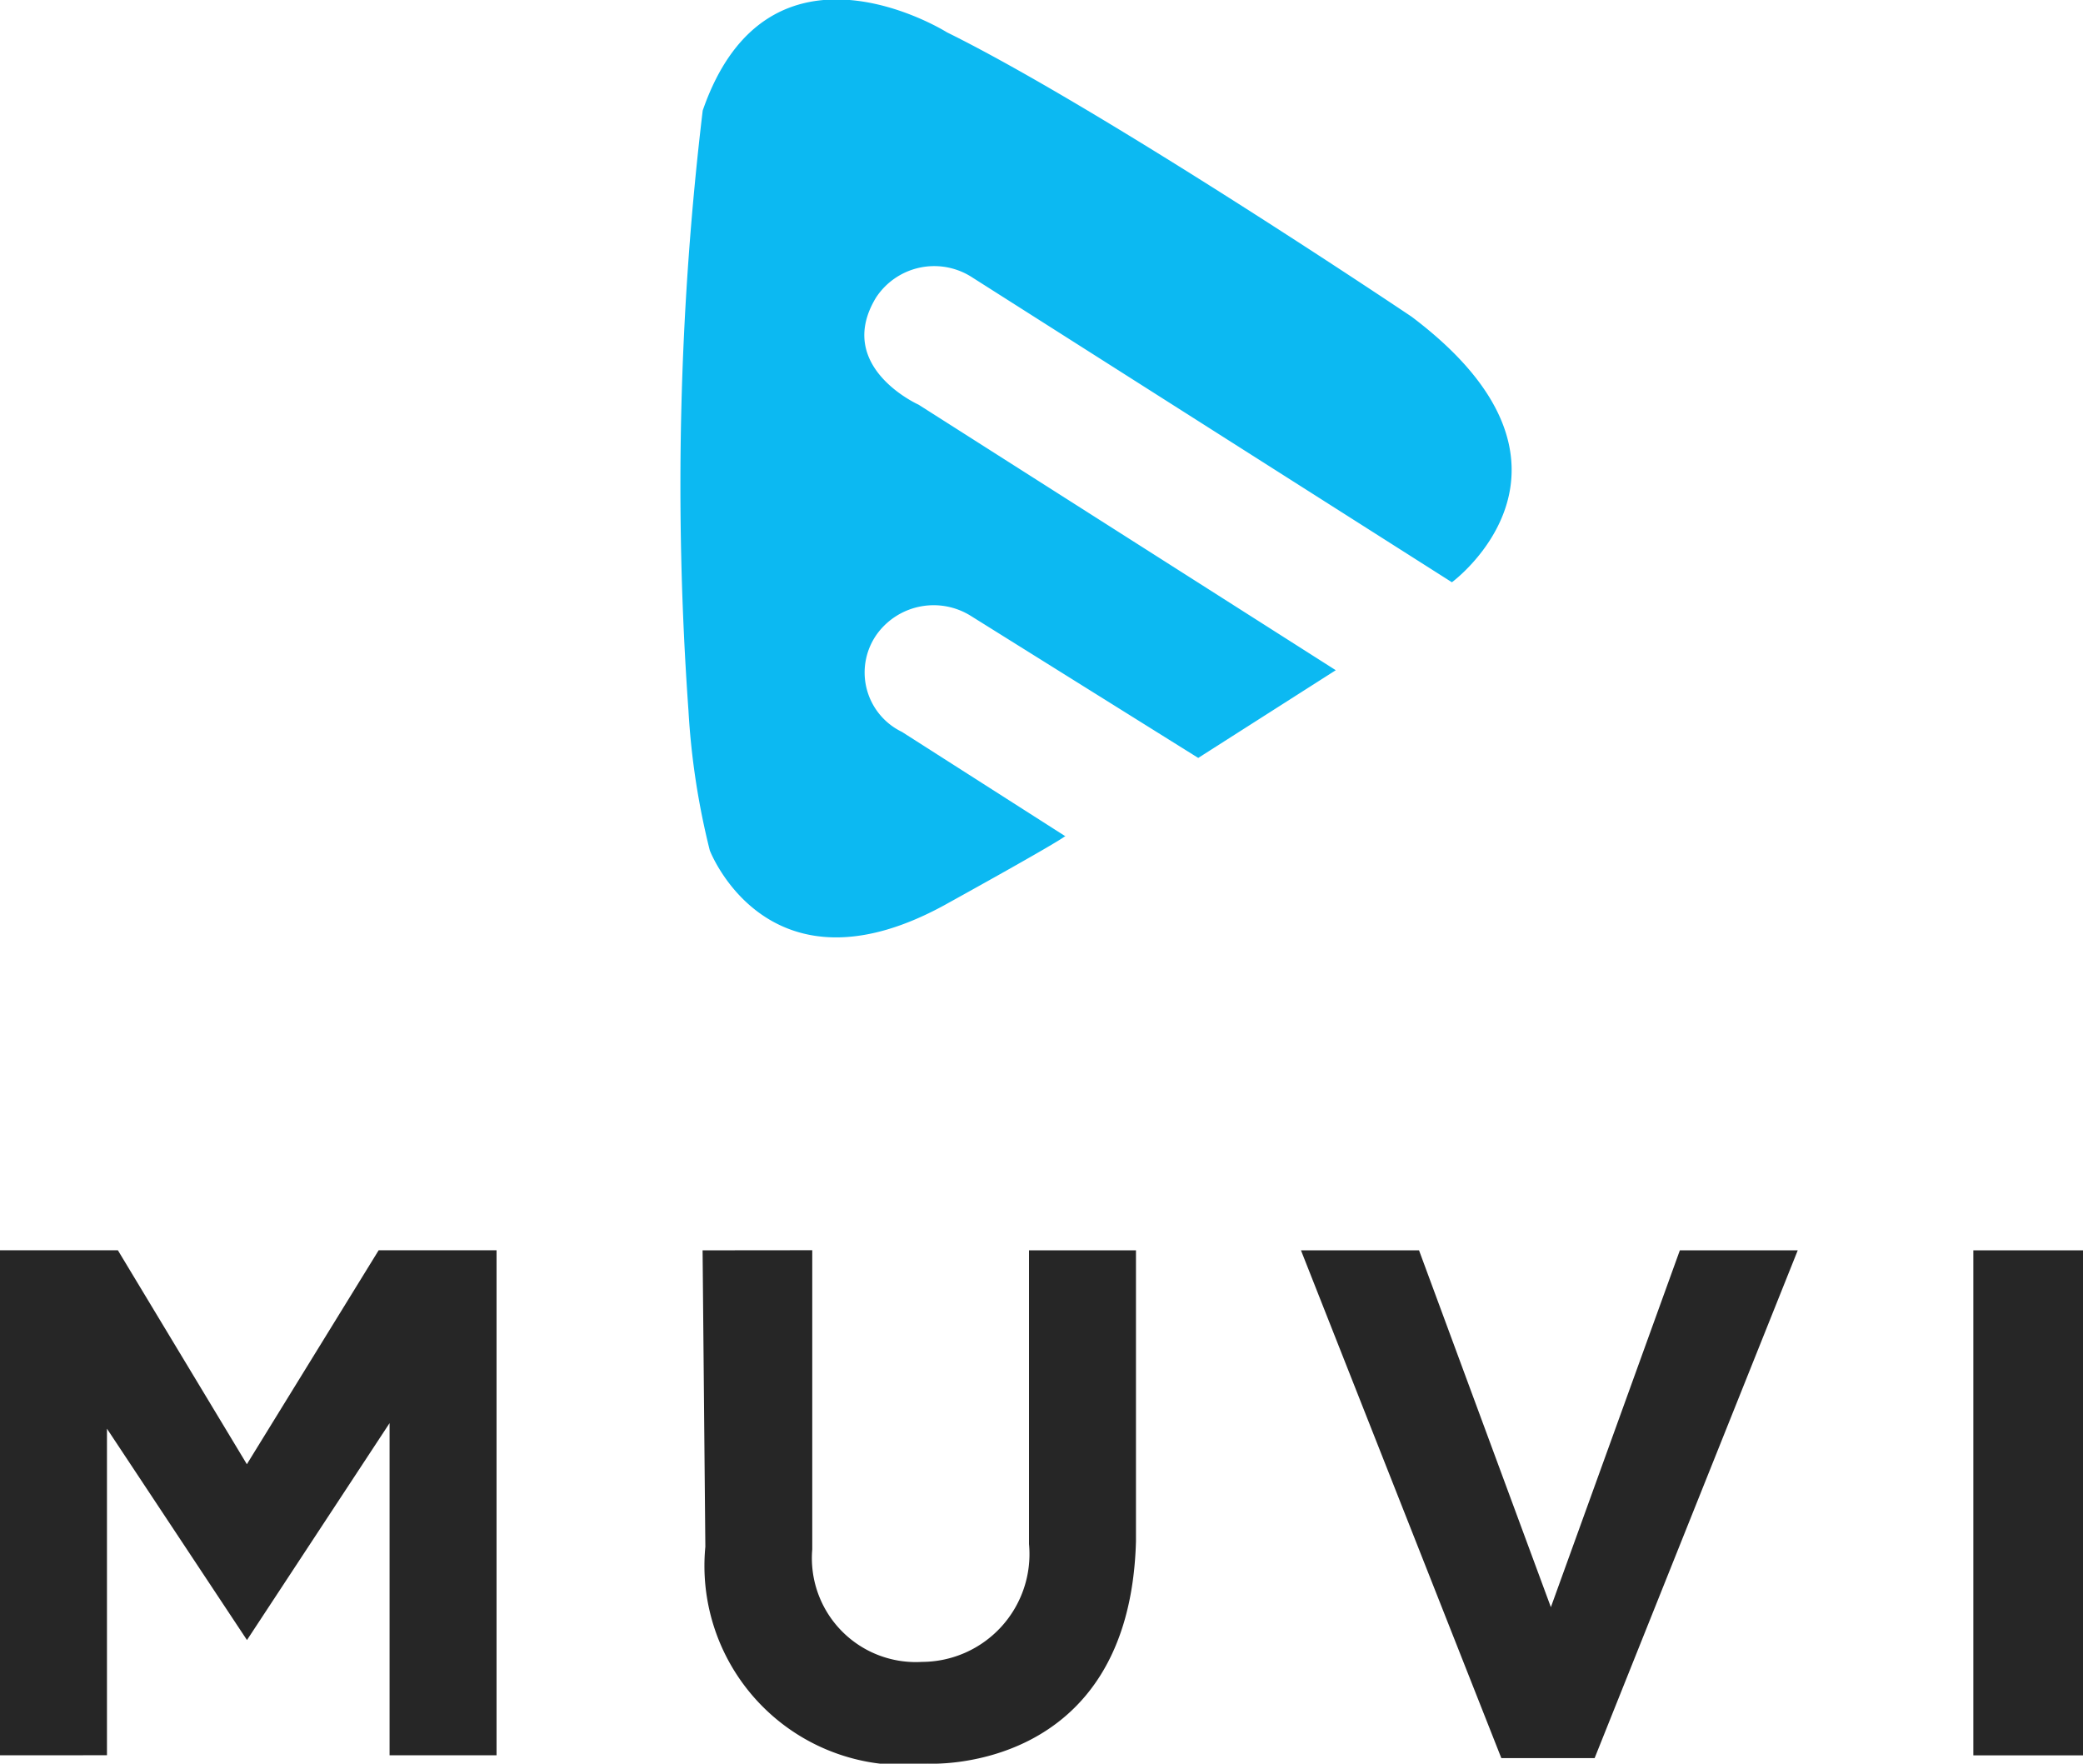 <svg xmlns="http://www.w3.org/2000/svg" xmlns:xlink="http://www.w3.org/1999/xlink" width="37" height="31.326" viewBox="0 0 37 31.326"><defs><clipPath id="a"><rect width="37" height="31.326" fill="none"/></clipPath></defs><g clip-path="url(#a)"><path d="M104.054,14.856,101.148,13a1.171,1.171,0,0,1-.421-1.769,1.245,1.245,0,0,1,1.64-.294l4.043,2.525,2.443-1.558-7.41-4.716s-1.5-.67-.758-1.9a1.236,1.236,0,0,1,1.682-.379l8.549,5.433s2.81-2.062-.716-4.717c0,0-5.476-3.681-8.254-5.051,0,0-3.167-1.994-4.338,1.39a56.147,56.147,0,0,0-.253,10.656,13.29,13.29,0,0,0,.379,2.485s1.047,2.737,4.254.924c0,0,1.89-1.043,2.065-1.182" transform="translate(-85.126 0)" fill="#0cb9f2"/><path d="M100.565,178.948l.049,5.265a3.539,3.539,0,0,0,3.949,3.852s3.586.211,3.7-3.949v-5.168h-1.9v5.216a1.915,1.915,0,0,1-1.9,2.094,1.846,1.846,0,0,1-1.95-2v-5.312Z" transform="translate(-88.085 -156.74)" fill="#262626"/><path d="M0,187.917v-8.97H2.094l2.291,3.8,2.341-3.8H8.82v8.97h-1.9v-5.9L4.387,185.87,1.9,182.116v5.8Z" transform="translate(0 -156.74)" fill="#262626"/><path d="M186.207,178.948l3.559,9.019h1.657l3.608-9.019h-2.094l-2.291,6.338-2.342-6.338h-2.1Z" transform="translate(-163.098 -156.74)" fill="#262626"/><rect width="1.948" height="8.97" transform="translate(35.052 22.208)" fill="#262626"/></g></svg>
